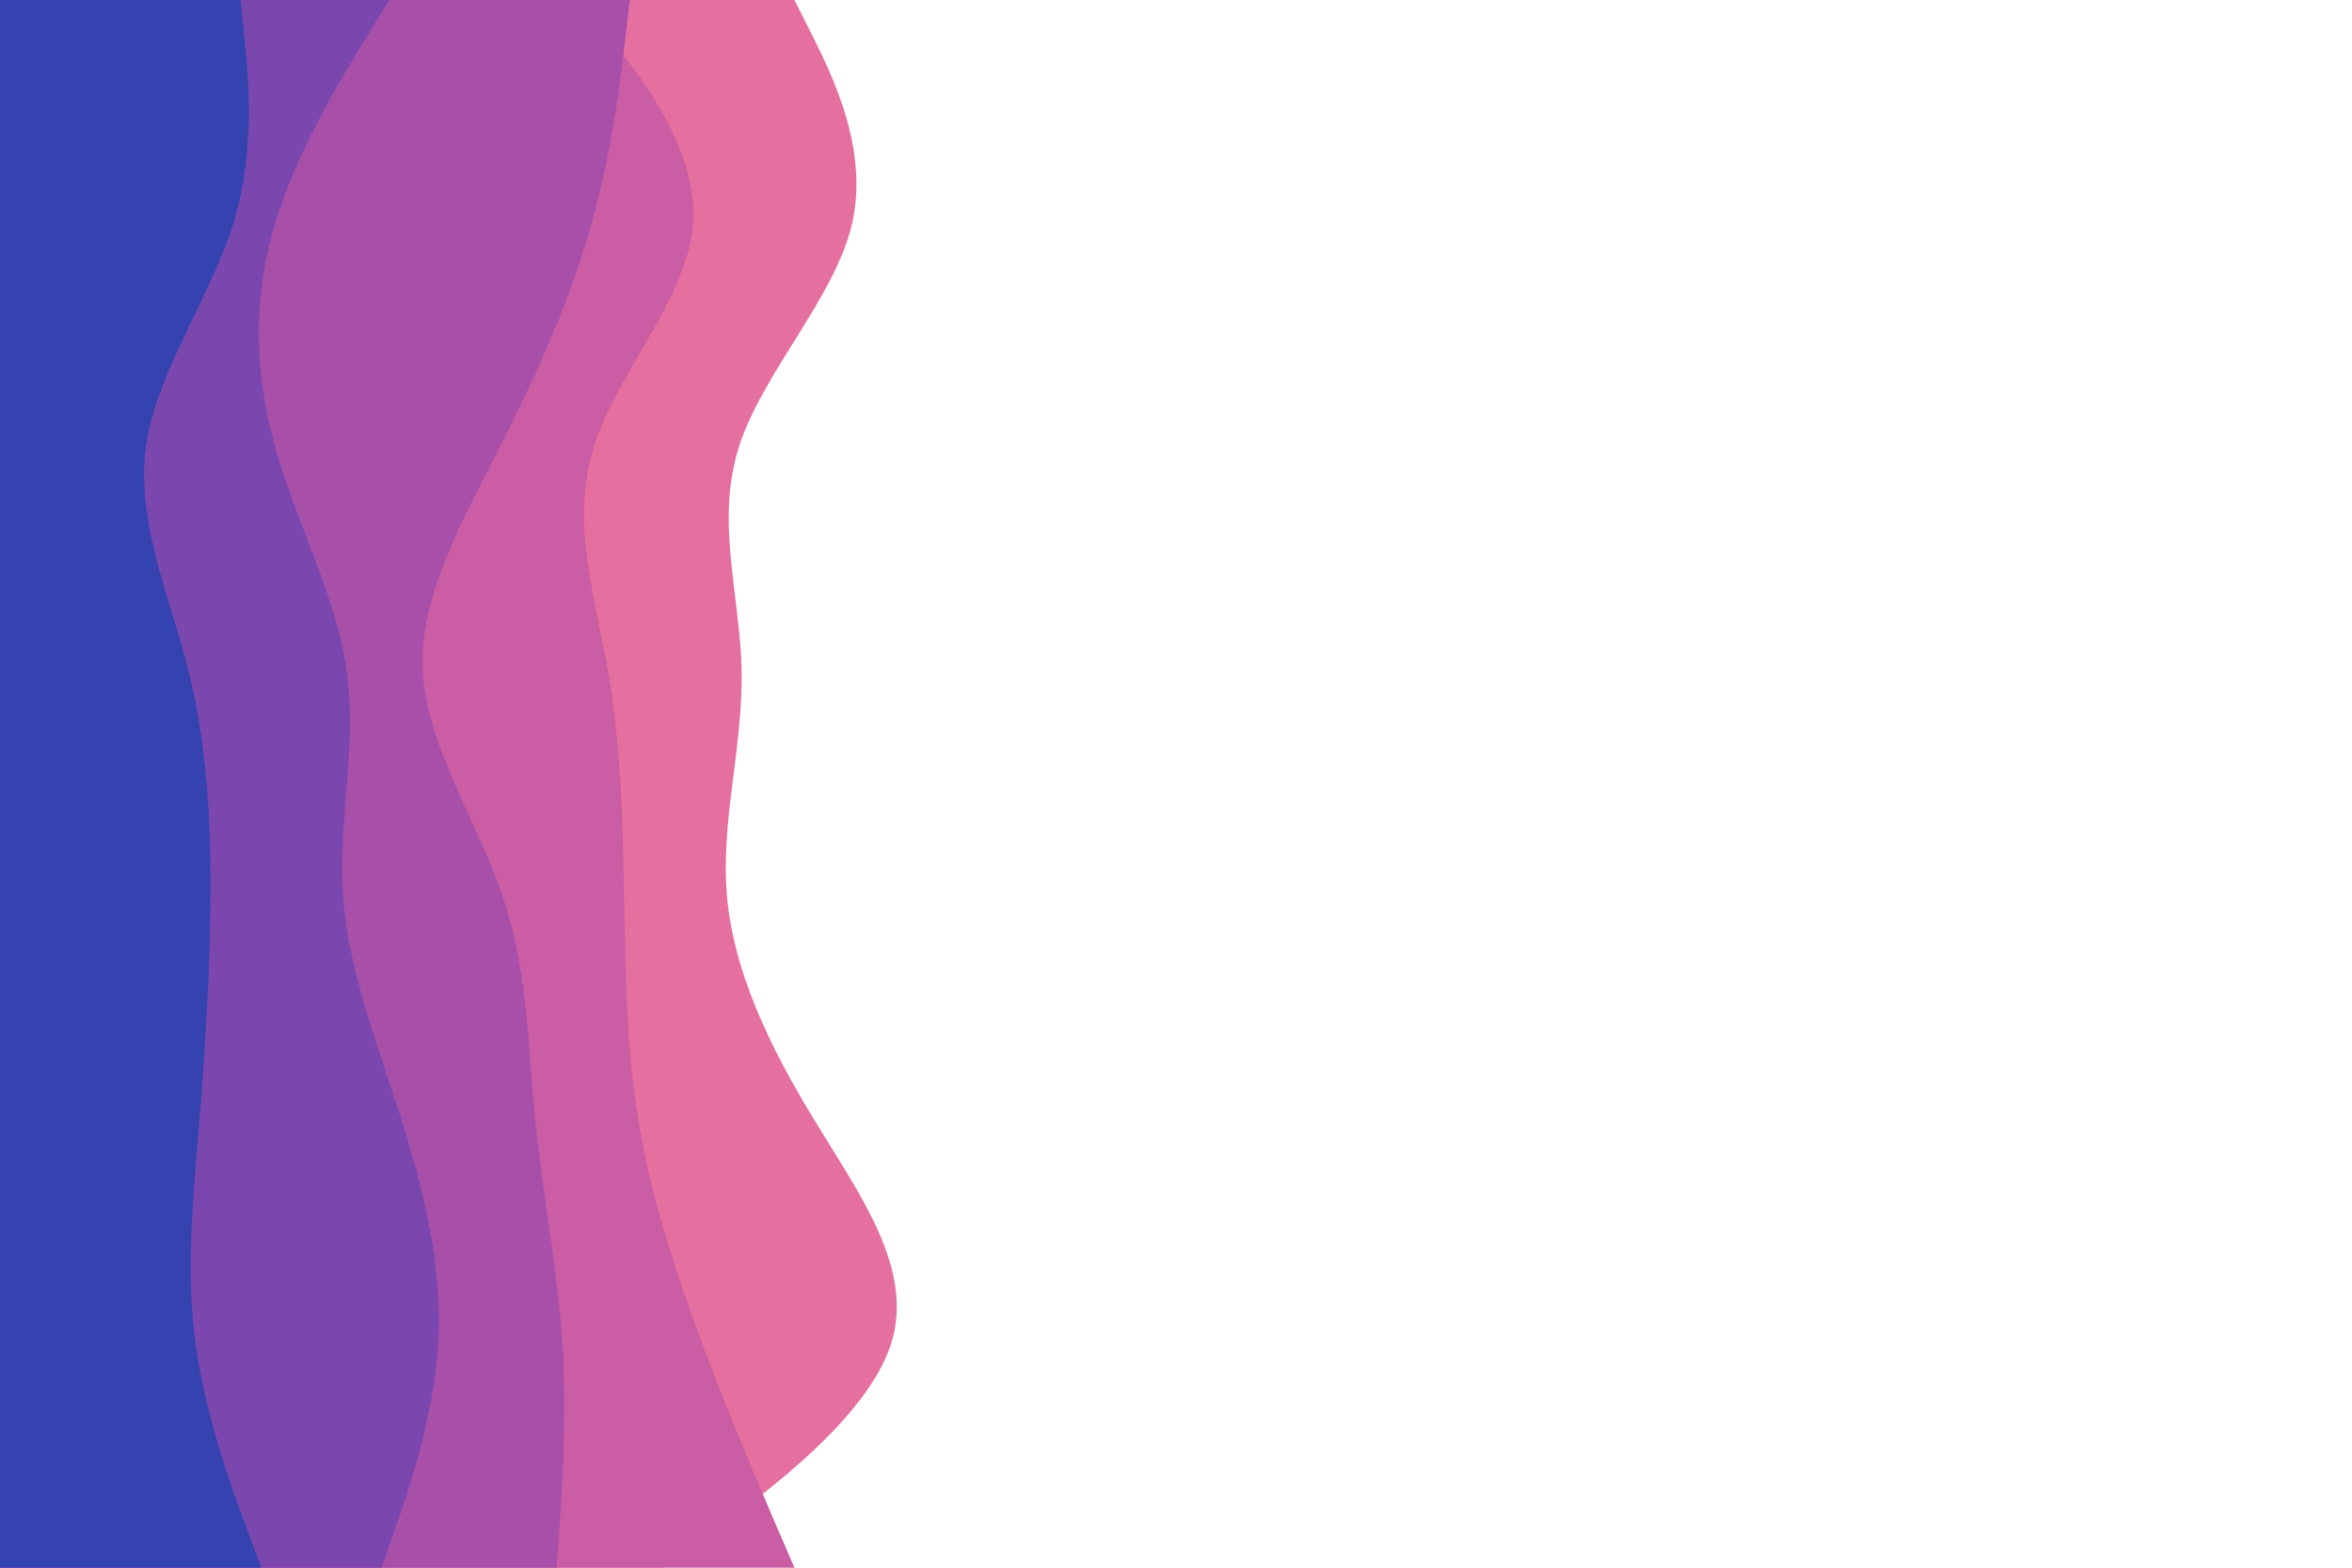 <svg id="visual" viewBox="0 0 900 600" width="900" height="600" xmlns="http://www.w3.org/2000/svg" xmlns:xlink="http://www.w3.org/1999/xlink" version="1.1"><path d="M304 0L311.2 14.3C318.3 28.7 332.7 57.3 326 85.8C319.3 114.3 291.7 142.7 282.7 171.2C273.7 199.7 283.3 228.3 283.8 257C284.3 285.7 275.7 314.3 278.2 343C280.7 371.7 294.3 400.3 311.7 428.8C329 457.3 350 485.7 341 514.2C332 542.7 293 571.3 273.5 585.7L254 600L0 600L0 585.7C0 571.3 0 542.7 0 514.2C0 485.7 0 457.3 0 428.8C0 400.3 0 371.7 0 343C0 314.3 0 285.7 0 257C0 228.3 0 199.7 0 171.2C0 142.7 0 114.3 0 85.8C0 57.3 0 28.7 0 14.3L0 0Z" fill="#e5709f"></path><path d="M222 0L233.3 14.3C244.7 28.7 267.3 57.3 265.2 85.8C263 114.3 236 142.7 227.2 171.2C218.3 199.7 227.7 228.3 232.7 257C237.7 285.7 238.3 314.3 238.8 343C239.3 371.7 239.7 400.3 244.3 428.8C249 457.3 258 485.7 268.7 514.2C279.3 542.7 291.7 571.3 297.8 585.7L304 600L0 600L0 585.7C0 571.3 0 542.7 0 514.2C0 485.7 0 457.3 0 428.8C0 400.3 0 371.7 0 343C0 314.3 0 285.7 0 257C0 228.3 0 199.7 0 171.2C0 142.7 0 114.3 0 85.8C0 57.3 0 28.7 0 14.3L0 0Z" fill="#ca5da4"></path><path d="M241 0L239.3 14.3C237.7 28.7 234.3 57.3 226.3 85.8C218.3 114.3 205.7 142.7 191.2 171.2C176.7 199.7 160.3 228.3 161.8 257C163.3 285.7 182.7 314.3 192.3 343C202 371.7 202 400.3 204.8 428.8C207.7 457.3 213.3 485.7 215.2 514.2C217 542.7 215 571.3 214 585.7L213 600L0 600L0 585.7C0 571.3 0 542.7 0 514.2C0 485.7 0 457.3 0 428.8C0 400.3 0 371.7 0 343C0 314.3 0 285.7 0 257C0 228.3 0 199.7 0 171.2C0 142.7 0 114.3 0 85.8C0 57.3 0 28.7 0 14.3L0 0Z" fill="#a84faa"></path><path d="M149 0L140.2 14.3C131.3 28.7 113.7 57.3 105.2 85.8C96.7 114.3 97.3 142.7 105.3 171.2C113.3 199.7 128.7 228.3 132.7 257C136.7 285.7 129.3 314.3 131.3 343C133.3 371.7 144.7 400.3 153.7 428.8C162.7 457.3 169.3 485.7 167.7 514.2C166 542.7 156 571.3 151 585.7L146 600L0 600L0 585.7C0 571.3 0 542.7 0 514.2C0 485.7 0 457.3 0 428.8C0 400.3 0 371.7 0 343C0 314.3 0 285.7 0 257C0 228.3 0 199.7 0 171.2C0 142.7 0 114.3 0 85.8C0 57.3 0 28.7 0 14.3L0 0Z" fill="#7b47af"></path><path d="M92 0L93.5 14.3C95 28.7 98 57.3 89.2 85.8C80.3 114.3 59.7 142.7 55.8 171.2C52 199.7 65 228.3 72.2 257C79.3 285.7 80.7 314.3 80.5 343C80.3 371.7 78.7 400.3 76.3 428.8C74 457.3 71 485.7 74.8 514.2C78.7 542.7 89.3 571.3 94.7 585.7L100 600L0 600L0 585.7C0 571.3 0 542.7 0 514.2C0 485.7 0 457.3 0 428.8C0 400.3 0 371.7 0 343C0 314.3 0 285.7 0 257C0 228.3 0 199.7 0 171.2C0 142.7 0 114.3 0 85.8C0 57.3 0 28.7 0 14.3L0 0Z" fill="#3443b0"></path></svg>